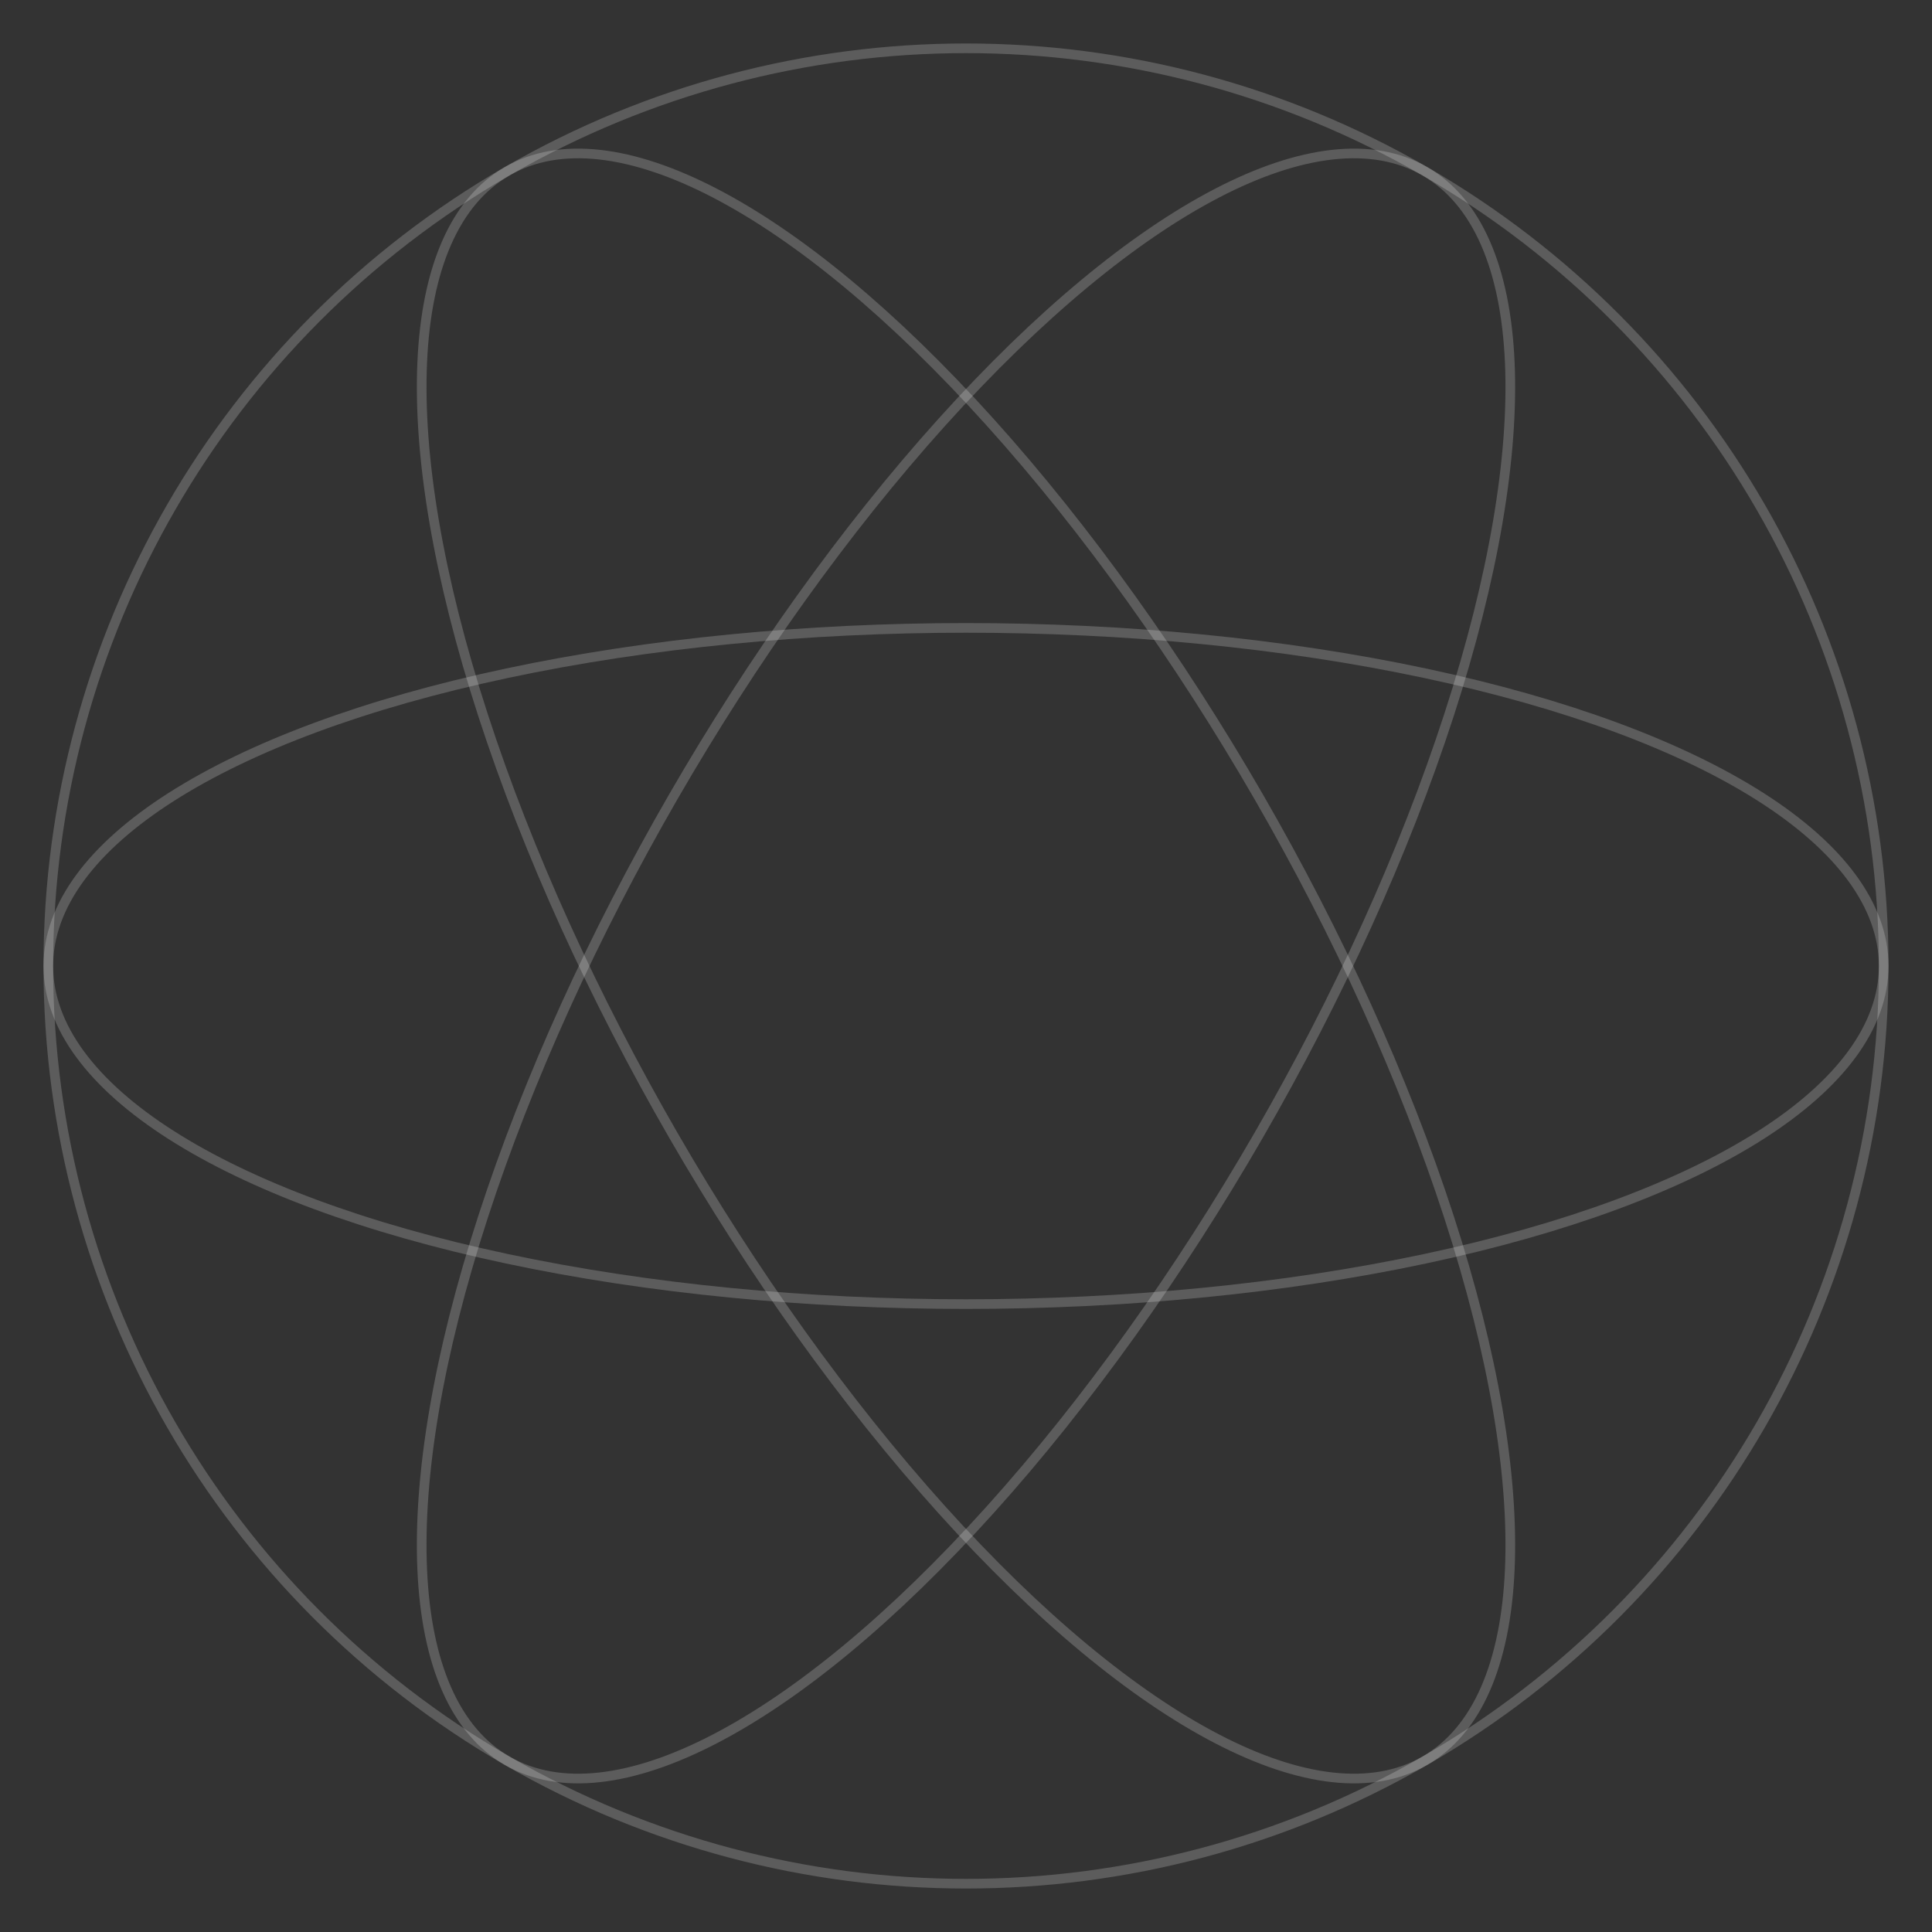 <?xml version="1.0" encoding="UTF-8"?>
<svg width="400" height="400" viewBox="0 0 400 400" xmlns="http://www.w3.org/2000/svg">
  <rect x="0" y="0" width="400" height="400" fill="#333333" stroke="none"/>
  <style>
    .globe {
      fill: none;
      stroke: white;
      stroke-width: 2;
      stroke-opacity: 0.2;
    }
  </style>
  <circle class="globe" cx="200" cy="200" r="190"/>
  <ellipse class="globe" cx="200" cy="200" rx="190" ry="70"/>
  <ellipse class="globe" cx="200" cy="200" rx="190" ry="70" transform="rotate(60 200 200)"/>
  <ellipse class="globe" cx="200" cy="200" rx="190" ry="70" transform="rotate(-60 200 200)"/>
</svg>
